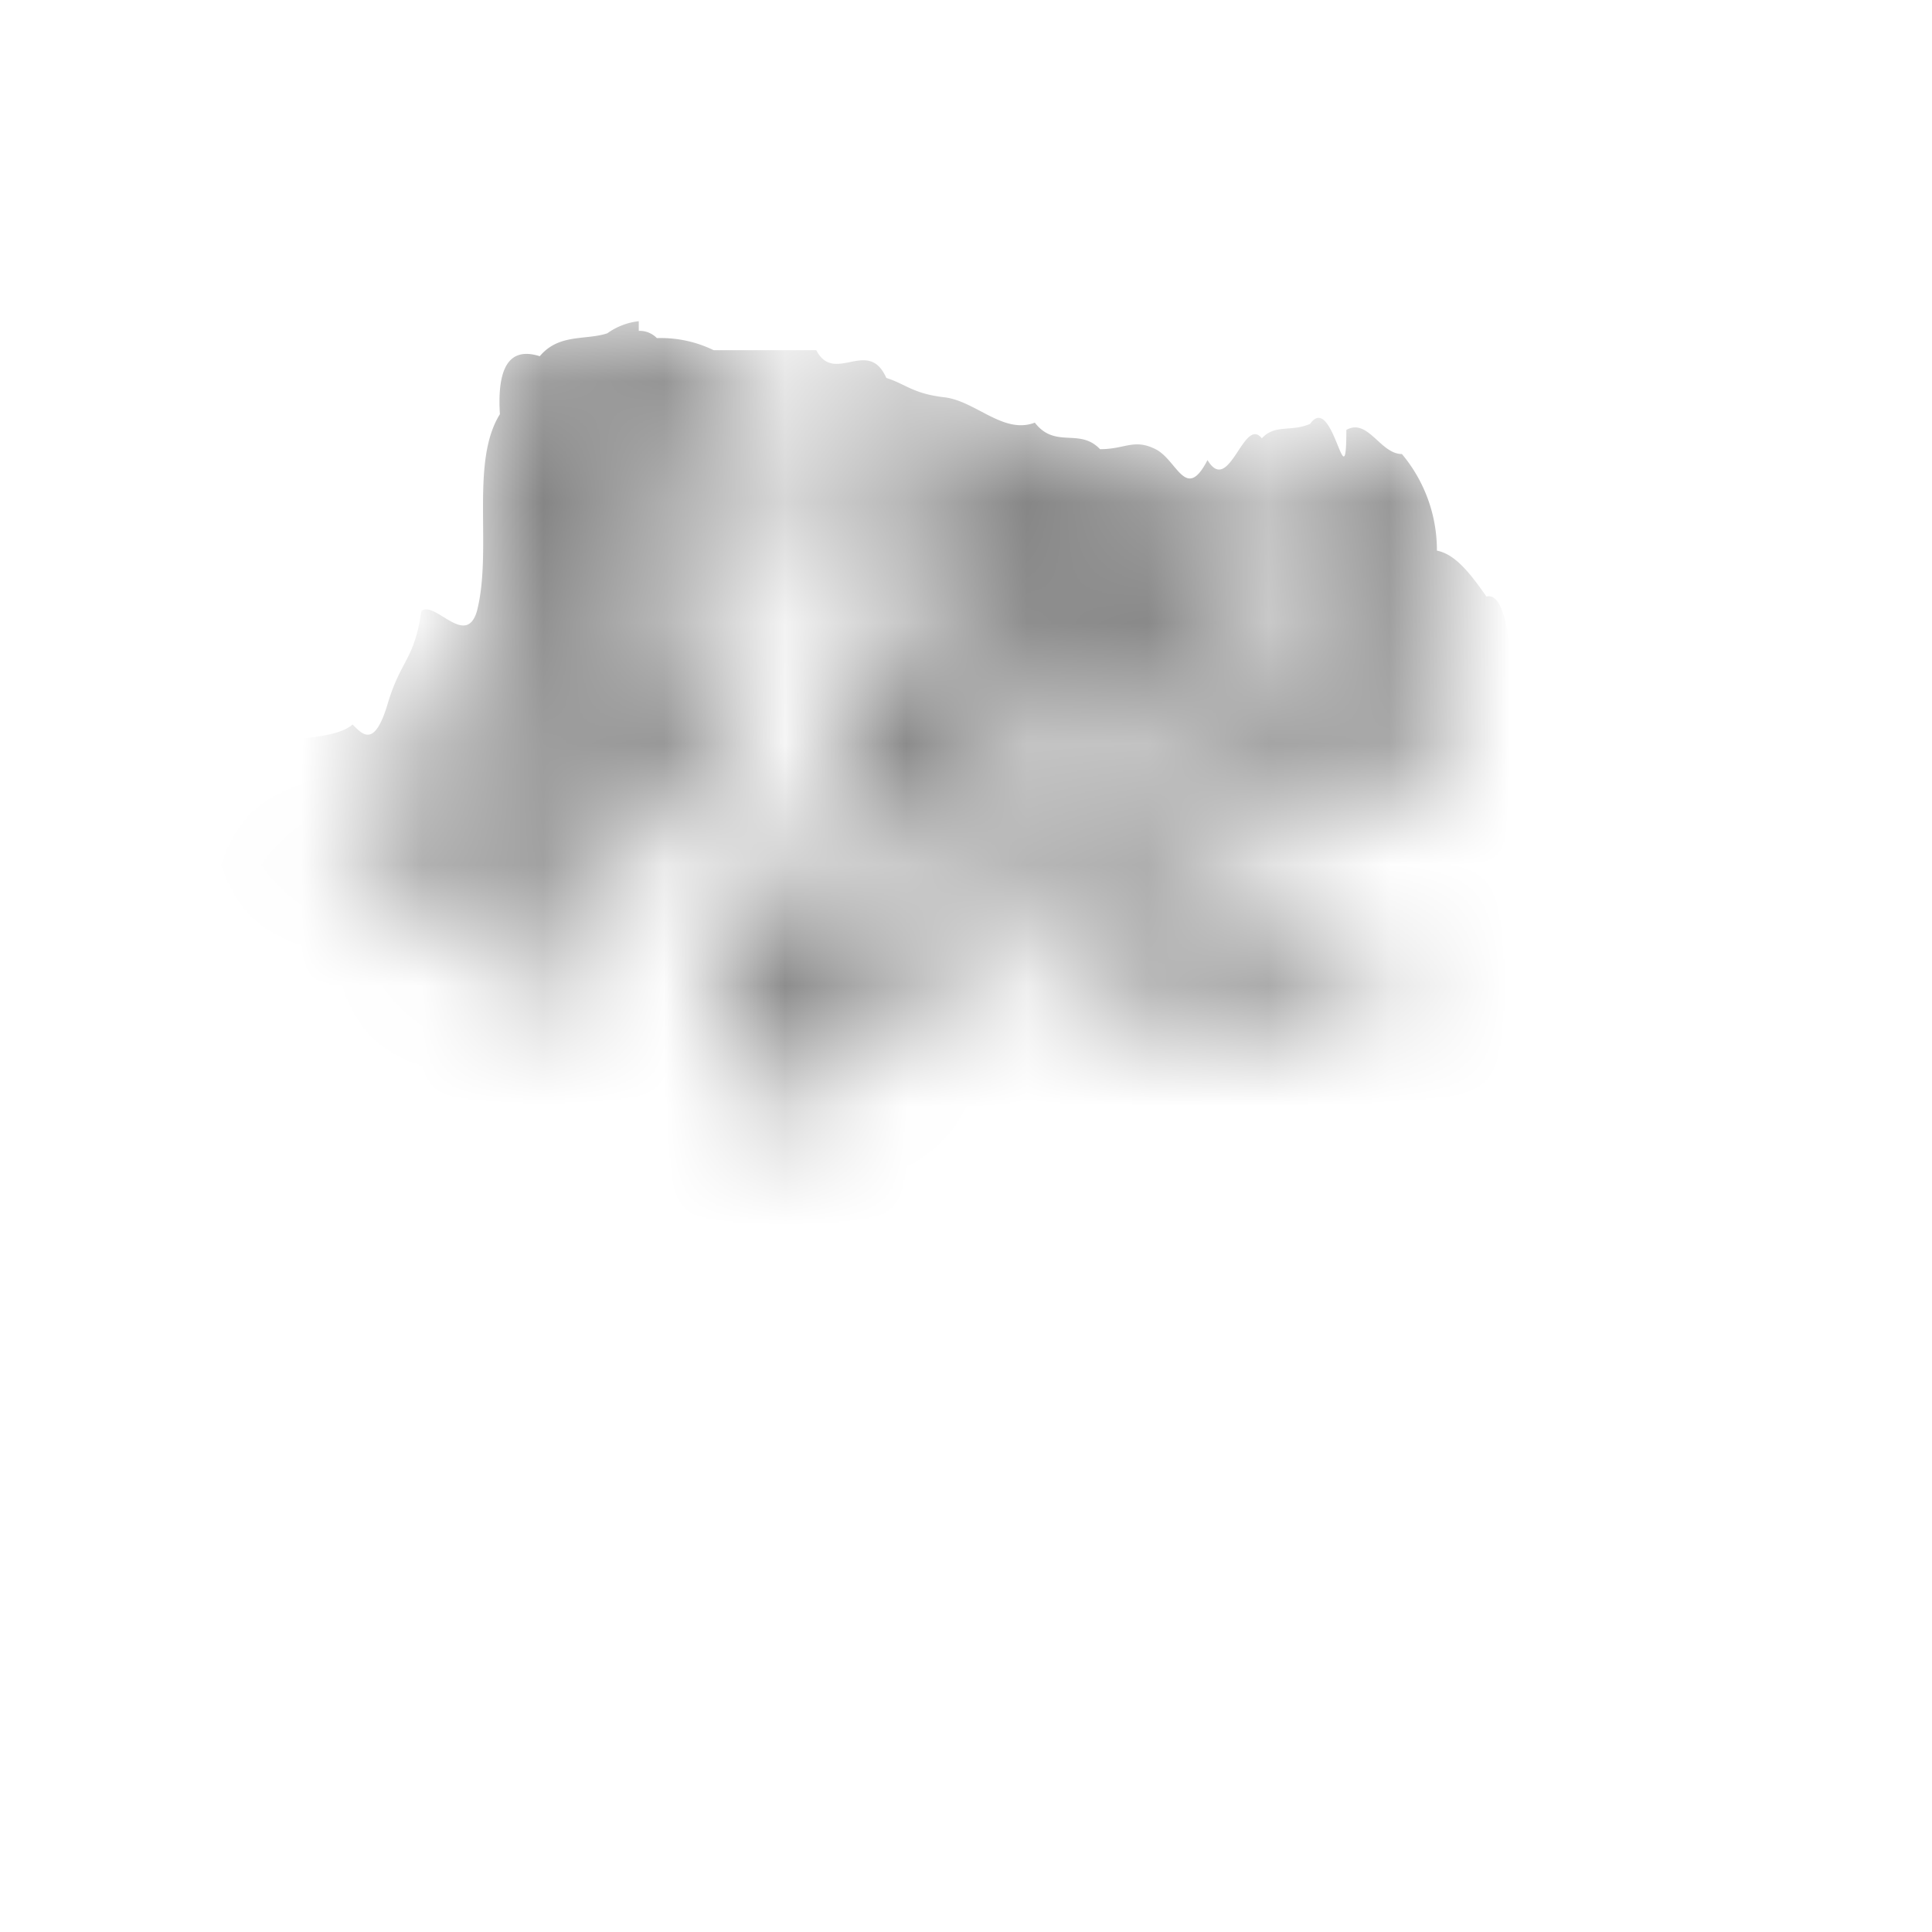 <svg xmlns="http://www.w3.org/2000/svg" xmlns:xlink="http://www.w3.org/1999/xlink" viewBox="0 0 16 16"><defs><filter id="b" x="1" y="2.66" width="14" height="12.32" filterUnits="userSpaceOnUse" color-interpolation-filters="sRGB"><feColorMatrix values="-1 0 0 0 1 0 -1 0 0 1 0 0 -1 0 1 0 0 0 1 0" result="invert"/><feFlood flood-color="#fff" result="bg"/><feBlend in="invert" in2="bg"/></filter><mask id="a" x="1" y="2.66" width="14" height="12.32" maskUnits="userSpaceOnUse"><path d="M11,5.82a6.1,6.1,0,0,0,.21.83m-1.15-.23a2.37,2.37,0,0,1,.2.56M9.6,6.23A3.87,3.87,0,0,1,9.82,7m0,1.89,0,0M7.25,7.08A12.46,12.46,0,0,1,8,8.7M4.66,2.82a22.26,22.26,0,0,1-.27,2.57M4.26,2.95C4.11,3.53,4.17,5,4,5.6M5.11,2.71c0,.82.18,1.74.13,2.56m5.09,2.94a3.25,3.25,0,0,1,1,.31M8.84,7.64c.26.21.41.42.76.46M11.44,6c0,.24.13.44.16.68M10.75,6a2.05,2.05,0,0,1,.2.78M5.38,5.44C4.91,6.63,4.46,7.15,4.19,8a1.4,1.4,0,0,0-.13.25M5.65,5.37A10.38,10.38,0,0,1,6.1,7.51M3.89,5.75A13.11,13.11,0,0,1,3,7.7m7,0c.22,0,.53.29.61.31m-.81-.55a1.52,1.52,0,0,1,.13.43m-1-1.07c.24.39.32.67.49,1M8.26,5.7c.13.27.35.5.49.77M7.48,5.37a4.68,4.68,0,0,0,.57,1m-1.14-1a5.08,5.08,0,0,0,.51,1.19M7,8.33c-.26.21-.34.54-.64.66m.29-1.36c-.2.05-.29.28-.44.37M6,7.6a6.56,6.56,0,0,0,.53,1.23M7.79,6.48A7.1,7.1,0,0,0,8.57,7.7M7,2.94A10.11,10.11,0,0,1,6.9,4.55m.69-1.36c0,.64,0,1.37,0,2m.63-1.83a15.74,15.74,0,0,1,.11,2.17m.11-2.09a21.71,21.71,0,0,1,.15,2.19m3-1.67a9.38,9.38,0,0,1,.19,1.31m-1-1.61c0,.59.16,1.16.14,1.75m.34-1.69a17.11,17.11,0,0,1,0,1.85m-1.14.61a18.8,18.8,0,0,1-.36-2.44m-.47.3a10.77,10.77,0,0,0,.25,2M5.86,2.82A7.19,7.19,0,0,1,5.83,4M5,5.38A15.39,15.39,0,0,1,3.89,7.17" style="fill:#fff;stroke:#fff;stroke-miterlimit:10;stroke-width:0.229px;filter:url(#b)"/></mask></defs><title>venenux</title><g style="mask:url(#a)"><path d="M5.29,2.66a.55.55,0,0,0-.26.1c-.18.06-.4,0-.56.19-.19-.06-.36,0-.33.48-.25.4-.06,1.12-.19,1.63-.09.31-.35-.09-.46,0-.06.41-.17.4-.28.77S3,6.08,2.92,6c-.15.13-.53.1-.84.19a9.37,9.37,0,0,1-.9.4H1.12A7.1,7.1,0,0,0,1,8,7,7,0,1,0,15,8a7.09,7.09,0,0,0-.14-1.4c-.21,0-.41-.2-.63-.24s-.5.07-.67,0a.55.55,0,0,0-.52-.32c-.19,0-.28-.46-.46-.38-.09-.23-.09-.76-.27-.72-.14-.2-.26-.35-.41-.38a1.24,1.24,0,0,0-.29-.8c-.18,0-.28-.3-.46-.2,0,.63-.11-.32-.3-.05-.16.07-.29,0-.4.12-.15-.19-.27.48-.45.18-.18.35-.25,0-.43-.09s-.25,0-.46,0c-.17-.18-.37,0-.54-.22-.26.1-.49-.18-.75-.21s-.32-.11-.48-.16c-.15-.34-.43.06-.58-.23H5.91a1,1,0,0,0-.47-.1.2.2,0,0,0-.15-.06Z"/></g></svg>